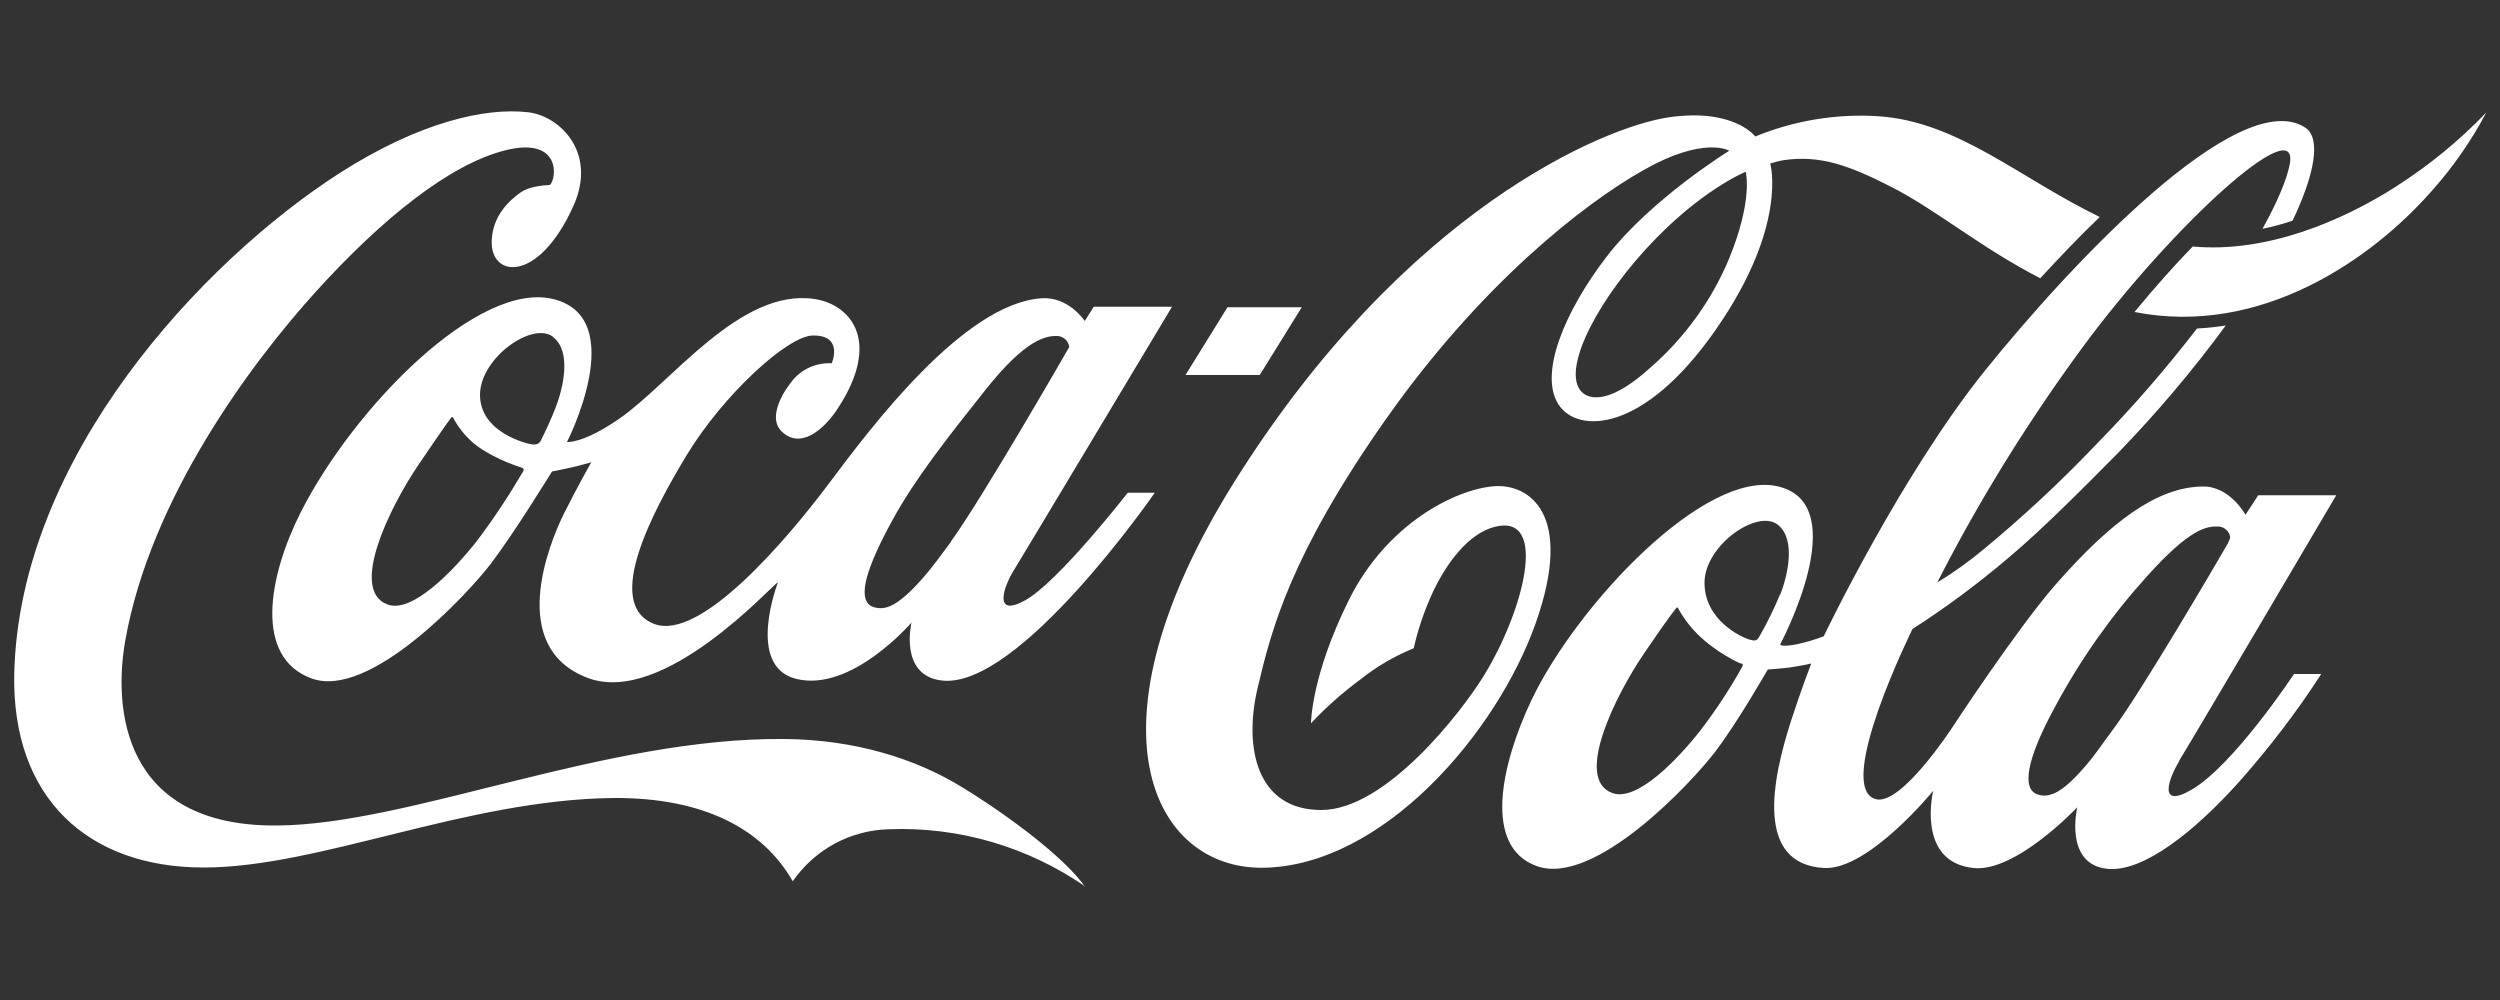 <?xml version="1.0" encoding="UTF-8"?><svg id="Layer_1" xmlns="http://www.w3.org/2000/svg" viewBox="0 0 100 40"><rect x="0" y="0" width="100" height="40" fill="#333333" stroke="none"/><defs><style>.cls-1{fill:#fff;}</style></defs><g id="Layer_2"><g id="Layer_1-2"><path class="cls-1" d="m69.83,6.87s-1.85.74-4.01,3.11-3.41,5.05-2.48,5.76c.36.27,1.18.32,2.67-1.03,1.38-1.2,2.46-2.7,3.16-4.38.96-2.35.66-3.43.66-3.46m11.8,4.27c-2.4-1.23-4.15-2.73-5.97-3.66-1.74-.89-2.86-1.27-4.27-1.08-.2.03-.39.08-.58.14,0,0,.72,2.47-2.16,6.62-2.92,4.21-5.56,4.18-6.31,3.02-.79-1.22.23-3.71,1.93-5.92,1.78-2.31,4.9-4.23,4.9-4.23,0,0-1-.61-3.44.78-2.39,1.35-6.5,4.56-10.31,9.98s-4.57,8.41-5.12,10.75-.05,4.86,2.55,4.86,5.64-3.97,6.49-5.35c1.59-2.57,2.63-6.52.46-5.98-1.07.27-1.93,1.45-2.47,2.58-.34.73-.61,1.5-.78,2.28-.76.31-1.47.72-2.11,1.23-.72.53-1.39,1.12-2,1.77,0,0,0-1.88,1.51-4.92,1.5-3.04,4.24-4.43,5.8-4.56,1.4-.11,3.23,1.08,1.68,5.47s-6.11,9.72-10.9,9.79c-4.42.06-7.32-5.58-1.16-15.43,6.81-10.88,14.8-14.22,17.4-14.59s3.44.77,3.44.77c1.56-.64,3.25-.92,4.93-.81,3.17.21,5.62,2.46,8.85,4.03-.84.8-1.64,1.65-2.37,2.44m14.23-3.66c-2.2,1.41-5.23,2.68-8.15,2.41-.74.76-1.53,1.65-2.32,2.61,5.06,1,9.5-2.13,11.86-4.81.86-.96,1.6-2.02,2.2-3.16-1.07,1.12-2.28,2.11-3.58,2.94m-6.74,14.26c.04-.07.07-.14.09-.21-.03-.24-.22-.42-.46-.44-.48-.02-1.14.07-2.86,1.98-1.43,1.58-2.66,3.32-3.67,5.2-.99,1.8-1.39,3.15-.82,3.49.18.1.4.12.6.06.38-.09.82-.45,1.48-1.22.31-.36.65-.87,1.07-1.43,1.14-1.55,4.01-6.44,4.58-7.43m-17.92,2.08c.29-.75.65-2.23-.11-2.81-.82-.62-2.9.83-2.92,2.31-.01,1.52,1.47,2.2,1.82,2.3.2.05.27.05.37-.12.31-.54.59-1.11.83-1.69m-1.58,2.76c-.52-.24-1-.55-1.43-.91-.44-.37-.8-.81-1.07-1.31-.03-.05-.06-.01-.09.03s-.16.16-1.27,1.79c-1.11,1.63-2.82,5.01-1.27,5.58.99.37,2.64-1.37,3.54-2.52.61-.8,1.17-1.65,1.66-2.53.05-.1,0-.12-.05-.14m17.54,3.9c-.42.67-.9,1.96.48,1.16,1.69-.98,4.1-4.63,4.1-4.63h1.09c-.99,1.53-2.1,2.98-3.31,4.34-1.71,1.9-3.8,3.62-5.27,3.45-1.72-.2-1.18-2.46-1.18-2.46,0,0-2.46,2.62-4.16,2.43-2.3-.25-1.6-3.09-1.6-3.09,0,0-2.6,3.19-4.37,3.09-2.77-.16-2.08-3.54-1.31-5.91.41-1.27.8-2.27.8-2.27,0,0-.27.07-.87.16-.31.04-.87.08-.87.08,0,0-1.16,2.04-2.08,3.26s-4.85,5.45-7.17,4.6c-2.14-.78-1.43-4.05-.19-6.66,1.82-3.79,6.93-9.24,9.87-8.52,3.05.74.07,6.31.07,6.31,0,0,0,.02.03.04.06.02.22.04.59-.03.38-.08.76-.19,1.12-.33,0,0,3.07-6.43,6.46-10.64s10.16-11.45,12.81-9.7c.64.43.35,1.91-.52,3.72-.39.13-.79.24-1.2.32.59-1.06.97-1.96,1.09-2.58.4-2.17-4.67,2.41-8.3,7.34-2.18,2.97-4.13,6.11-5.8,9.39.66-.4,1.28-.85,1.87-1.34,1.62-1.34,3.16-2.78,4.6-4.3,1.4-1.43,2.7-2.94,3.92-4.52.39-.02.77-.06,1.15-.12-1.32,1.8-2.77,3.51-4.32,5.11-1.45,1.46-3.01,3.04-4.37,4.18-1.21,1.03-2.5,1.99-3.84,2.85,0,0-3.17,6.4-1.45,6.81,1.01.24,3.02-2.84,3.02-2.84,0,0,2.61-3.99,4.19-5.79,2.15-2.44,4-3.86,5.85-3.88,1.08-.02,1.71,1.13,1.71,1.13l.51-.78h3.12s-5.82,9.88-6.29,10.63m8.7-22.99c-2.2,1.41-5.23,2.68-8.15,2.41-.74.76-1.53,1.65-2.32,2.61,5.06,1,9.5-2.13,11.86-4.81.86-.96,1.6-2.02,2.2-3.16-1.07,1.12-2.28,2.11-3.58,2.94m-43.8,4.85h-2.97l-1.68,2.71h2.97l1.68-2.71Zm-14.04,9.38c1.26-1.73,4.74-7.79,4.74-7.79-.03-.24-.22-.42-.46-.44-.48-.02-1.29.14-2.88,2.14-1.59,2-2.84,3.59-3.74,5.24-.99,1.81-1.42,3.08-.85,3.42.18.09.4.11.6.06.37-.09.85-.46,1.52-1.23.31-.36.67-.84,1.08-1.4m-15.92-8.2c-.82-.62-2.9.83-2.92,2.31-.01,1.52,1.88,1.98,2.12,2,.07,0,.14,0,.21-.04.04-.03.08-.06.1-.11.22-.44.42-.88.6-1.34.29-.75.65-2.23-.11-2.81m-1.24,5.23c-.57-.18-1.11-.43-1.61-.74-.49-.32-.88-.76-1.15-1.27-.03-.05-.06-.01-.09.03s-.2.25-1.31,1.89-2.77,4.98-1.22,5.56c.99.37,2.65-1.37,3.56-2.52.68-.9,1.3-1.84,1.87-2.81.04-.1,0-.12-.05-.14m24.22,1h1.09s-5.44,7.88-8.52,7.51c-1.72-.2-1.21-2.32-1.21-2.32,0,0-2.41,2.82-4.63,2.25-2.01-.52-.71-3.86-.71-3.86-.23.09-4.58,4.99-7.63,3.82-3.2-1.23-1.54-5.34-.93-6.57.52-1.04,1.09-2.05,1.09-2.05,0,0-.49.14-.8.21s-.77.16-.77.16c0,0-1.51,2.46-2.44,3.68s-4.85,5.44-7.17,4.6-1.74-4.08-.44-6.65c2.11-4.17,7.11-9.3,10.13-8.52,3.04.78.52,5.71.52,5.71,0,0,.61.08,2.06-.91,2.09-1.43,4.85-5.26,7.84-4.81,1.41.21,2.72,1.65.93,4.38-.57.88-1.53,1.66-2.27.89-.46-.48-.06-1.36.42-1.96.38-.5.98-.77,1.61-.74,0,0,.49-1.13-.76-1.11-1.02.02-3.59,2.39-5.04,4.78-1.33,2.2-3.35,5.94-1.32,6.75,1.86.75,5.39-3.45,7.03-5.64s5.37-7.18,8.49-7.38c1.08-.07,1.72.91,1.72.91l.36-.57h3.13s-5.89,9.83-6.35,10.58c-.36.58-.84,1.89.48,1.16s4.1-4.3,4.1-4.3m-1.7,15.75c-2.3-1.59-5.06-2.4-7.86-2.29-1.54.04-2.96.81-3.84,2.08-1.19-2.08-3.55-3.36-7.2-3.33-5.89.07-11.74,2.78-16.37,2.78S.47,31.91.57,26.96c.19-8.69,7.54-16.52,13.02-20.04,3.16-2.02,5.8-2.63,7.53-2.43,1.26.14,2.78,1.6,1.82,3.74-1.41,3.14-3.35,2.88-3.27,1.38.04-.98.69-1.59,1.18-1.93.31-.21.86-.27,1.14-.28.28-.23.48-1.95-1.77-1.39s-4.98,2.78-7.58,5.65-6.63,8.28-7.63,13.97c-.47,2.64-.16,7.45,6.09,7.39,5.31-.04,13.12-3.54,20.31-3.46,2.79.03,5.22.78,7.11,1.95,1.86,1.14,4.09,2.82,4.88,3.96"/></g></g></svg>